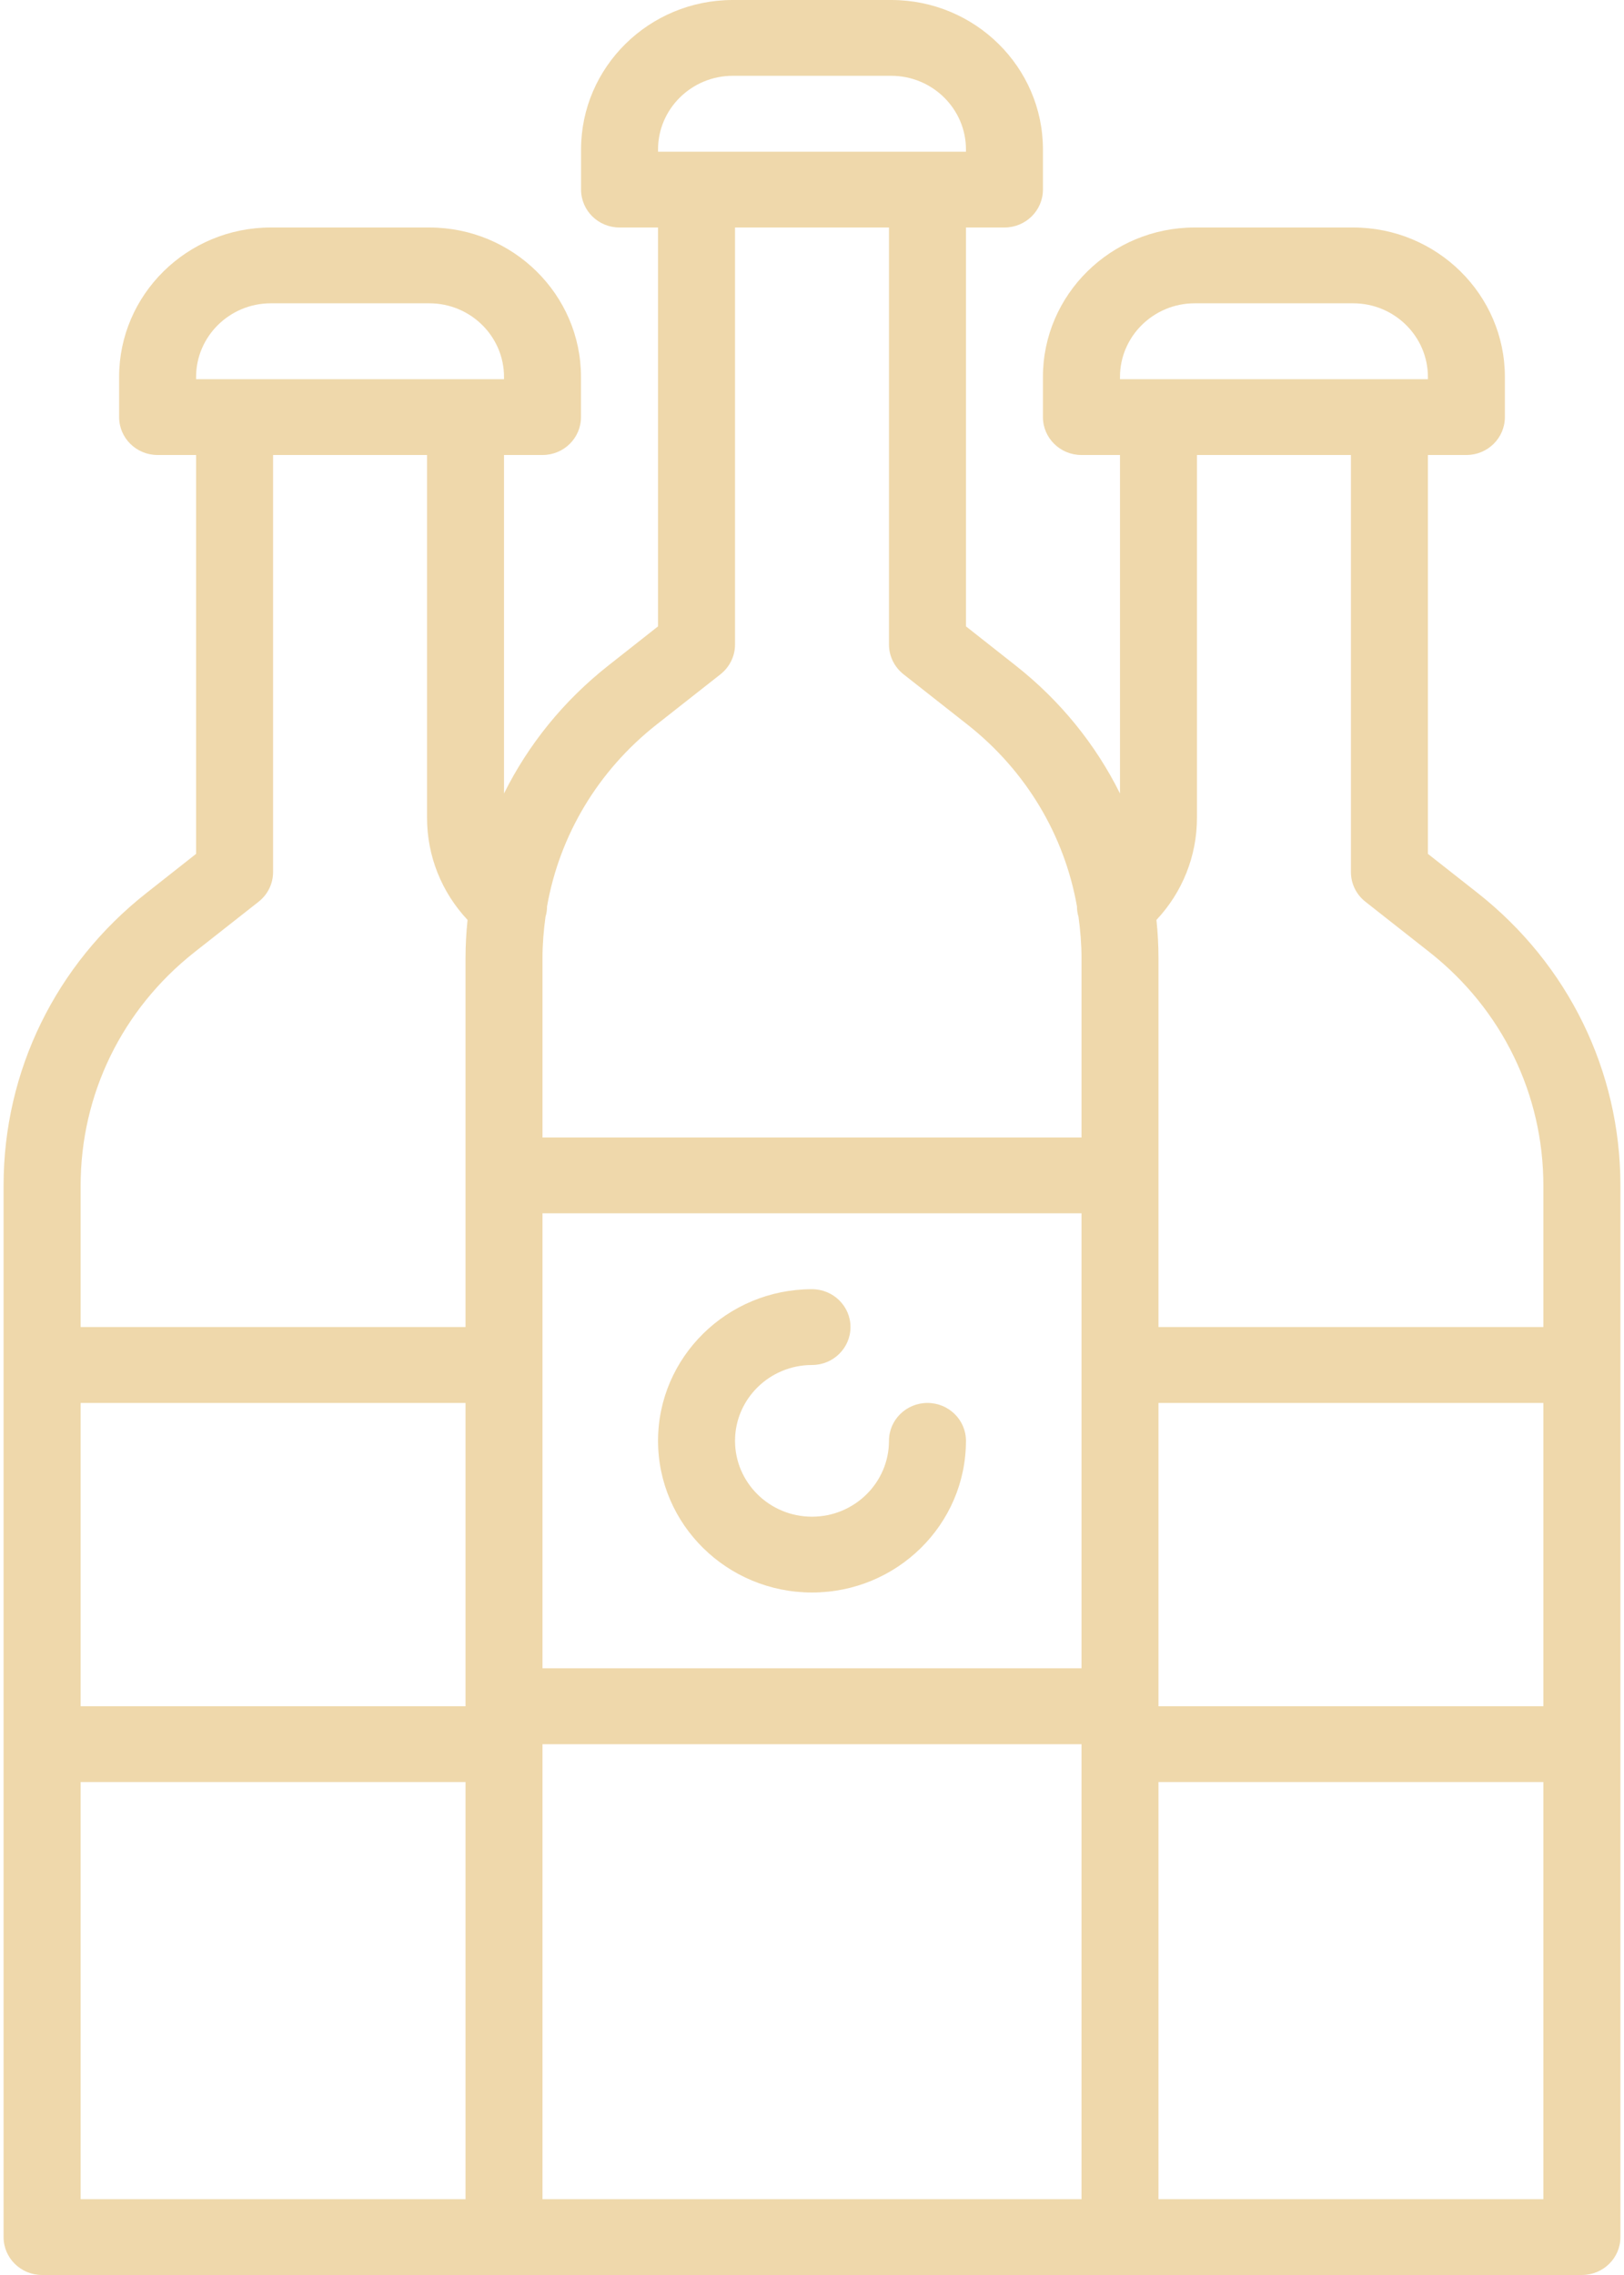 <?xml version="1.0" encoding="UTF-8" standalone="no"?>
<svg width="20px" height="28px" viewBox="0 0 20 28" version="1.1" xmlns="http://www.w3.org/2000/svg" xmlns:xlink="http://www.w3.org/1999/xlink">
    <!-- Generator: Sketch 41.1 (35376) - http://www.bohemiancoding.com/sketch -->
    <title>bottle</title>
    <desc>Created with Sketch.</desc>
    <defs></defs>
    <g id="Symbols" stroke="none" stroke-width="1" fill="none" fill-rule="evenodd">
        <g id="menu" transform="translate(-781, -84)" fill="#EFD8AB">
            <g id="bottle" transform="translate(781, 84)">
                <g id="Capa_1">
                    <g id="Group">
                        <path d="M11.422,17.267 C11.16,17.267 10.948,17.476 10.948,17.733 C10.948,18.248 10.523,18.667 10,18.667 C9.477,18.667 9.052,18.248 9.052,17.733 C9.052,17.219 9.477,16.8 10,16.8 C10.262,16.8 10.474,16.591 10.474,16.333 C10.474,16.076 10.262,15.867 10,15.867 C8.954,15.867 8.104,16.704 8.104,17.733 C8.104,18.763 8.954,19.6 10,19.6 C11.046,19.6 11.896,18.763 11.896,17.733 C11.896,17.476 11.684,17.267 11.422,17.267 Z" id="Shape"></path>
                        <path d="M18.198,10.991 L17.585,10.509 L17.585,5.6 L18.059,5.6 C18.321,5.6 18.533,5.391 18.533,5.133 L18.533,4.639 C18.533,3.625 17.695,2.8 16.665,2.8 L14.713,2.8 C13.683,2.8 12.844,3.625 12.844,4.639 L12.844,5.133 C12.844,5.391 13.056,5.6 13.318,5.6 L13.793,5.6 L13.793,9.766 C13.493,9.163 13.059,8.625 12.509,8.192 L11.896,7.709 L11.896,2.8 L12.37,2.8 C12.632,2.8 12.844,2.591 12.844,2.333 L12.844,1.839 C12.844,0.825 12.006,0 10.976,0 L9.024,0 C7.994,0 7.156,0.825 7.156,1.839 L7.156,2.333 C7.156,2.591 7.367,2.8 7.63,2.8 L8.104,2.8 L8.104,7.709 L7.491,8.192 C6.941,8.625 6.507,9.163 6.207,9.766 L6.207,5.6 L6.681,5.6 C6.944,5.6 7.155,5.391 7.155,5.133 L7.155,4.639 C7.155,3.625 6.317,2.8 5.287,2.8 L3.335,2.8 C2.305,2.8 1.467,3.625 1.467,4.639 L1.467,5.133 C1.467,5.391 1.678,5.6 1.941,5.6 L2.415,5.6 L2.415,10.509 L1.802,10.992 C0.685,11.871 0.044,13.183 0.044,14.591 L0.044,16.8 L0.044,21.467 L0.044,27.533 C0.044,27.791 0.256,28 0.518,28 L6.207,28 L13.793,28 L19.481,28 C19.744,28 19.956,27.791 19.956,27.533 L19.956,21.467 L19.956,16.8 L19.956,14.591 C19.956,13.183 19.315,11.871 18.198,10.991 Z M13.793,4.639 C13.793,4.14 14.206,3.733 14.713,3.733 L16.665,3.733 C17.172,3.733 17.585,4.14 17.585,4.639 L17.585,4.667 L17.111,4.667 L14.267,4.667 L13.793,4.667 L13.793,4.639 Z M14.741,10.064 L14.741,5.6 L16.637,5.6 L16.637,10.733 C16.637,10.875 16.702,11.009 16.815,11.098 L17.606,11.72 C18.497,12.422 19.007,13.468 19.007,14.591 L19.007,16.333 L14.267,16.333 L14.267,14.467 L14.267,11.791 C14.267,11.634 14.258,11.477 14.242,11.322 C14.561,10.982 14.741,10.537 14.741,10.064 Z M19.007,21 L14.267,21 L14.267,17.267 L19.007,17.267 L19.007,21 L19.007,21 Z M0.993,17.267 L5.733,17.267 L5.733,21 L0.993,21 L0.993,17.267 Z M6.681,16.8 L6.681,14.933 L13.319,14.933 L13.319,16.8 L13.319,20.533 L6.681,20.533 L6.681,16.8 Z M8.104,1.839 C8.104,1.34 8.517,0.933 9.024,0.933 L10.976,0.933 C11.483,0.933 11.896,1.34 11.896,1.839 L11.896,1.867 L11.422,1.867 L8.578,1.867 L8.104,1.867 L8.104,1.839 L8.104,1.839 Z M8.083,8.92 L8.874,8.298 C8.986,8.209 9.052,8.075 9.052,7.933 L9.052,2.8 L10.948,2.8 L10.948,7.933 C10.948,8.075 11.014,8.209 11.126,8.298 L11.917,8.92 C12.636,9.487 13.108,10.279 13.263,11.155 C13.263,11.198 13.269,11.242 13.282,11.284 C13.305,11.451 13.319,11.62 13.319,11.791 L13.319,14 L6.681,14 L6.681,11.791 C6.681,11.62 6.695,11.451 6.718,11.284 C6.731,11.242 6.737,11.198 6.737,11.155 C6.892,10.279 7.364,9.487 8.083,8.92 Z M2.415,4.639 C2.415,4.14 2.828,3.733 3.335,3.733 L5.287,3.733 C5.795,3.733 6.207,4.14 6.207,4.639 L6.207,4.667 L5.733,4.667 L2.889,4.667 L2.415,4.667 L2.415,4.639 Z M2.394,11.72 L3.185,11.098 C3.298,11.009 3.363,10.875 3.363,10.733 L3.363,5.6 L5.259,5.6 L5.259,10.064 C5.259,10.537 5.439,10.982 5.758,11.322 C5.742,11.477 5.733,11.634 5.733,11.791 L5.733,14.467 L5.733,16.333 L0.993,16.333 L0.993,14.591 C0.993,13.468 1.504,12.422 2.394,11.72 Z M0.993,21.933 L5.733,21.933 L5.733,27.067 L0.993,27.067 L0.993,21.933 Z M6.681,21.467 L13.319,21.467 L13.319,27.067 L6.681,27.067 L6.681,21.467 Z M14.267,27.067 L14.267,21.933 L19.007,21.933 L19.007,27.067 L14.267,27.067 Z" id="Shape"></path>
                    </g>
                </g>
            </g>
        </g>
    </g>
</svg>